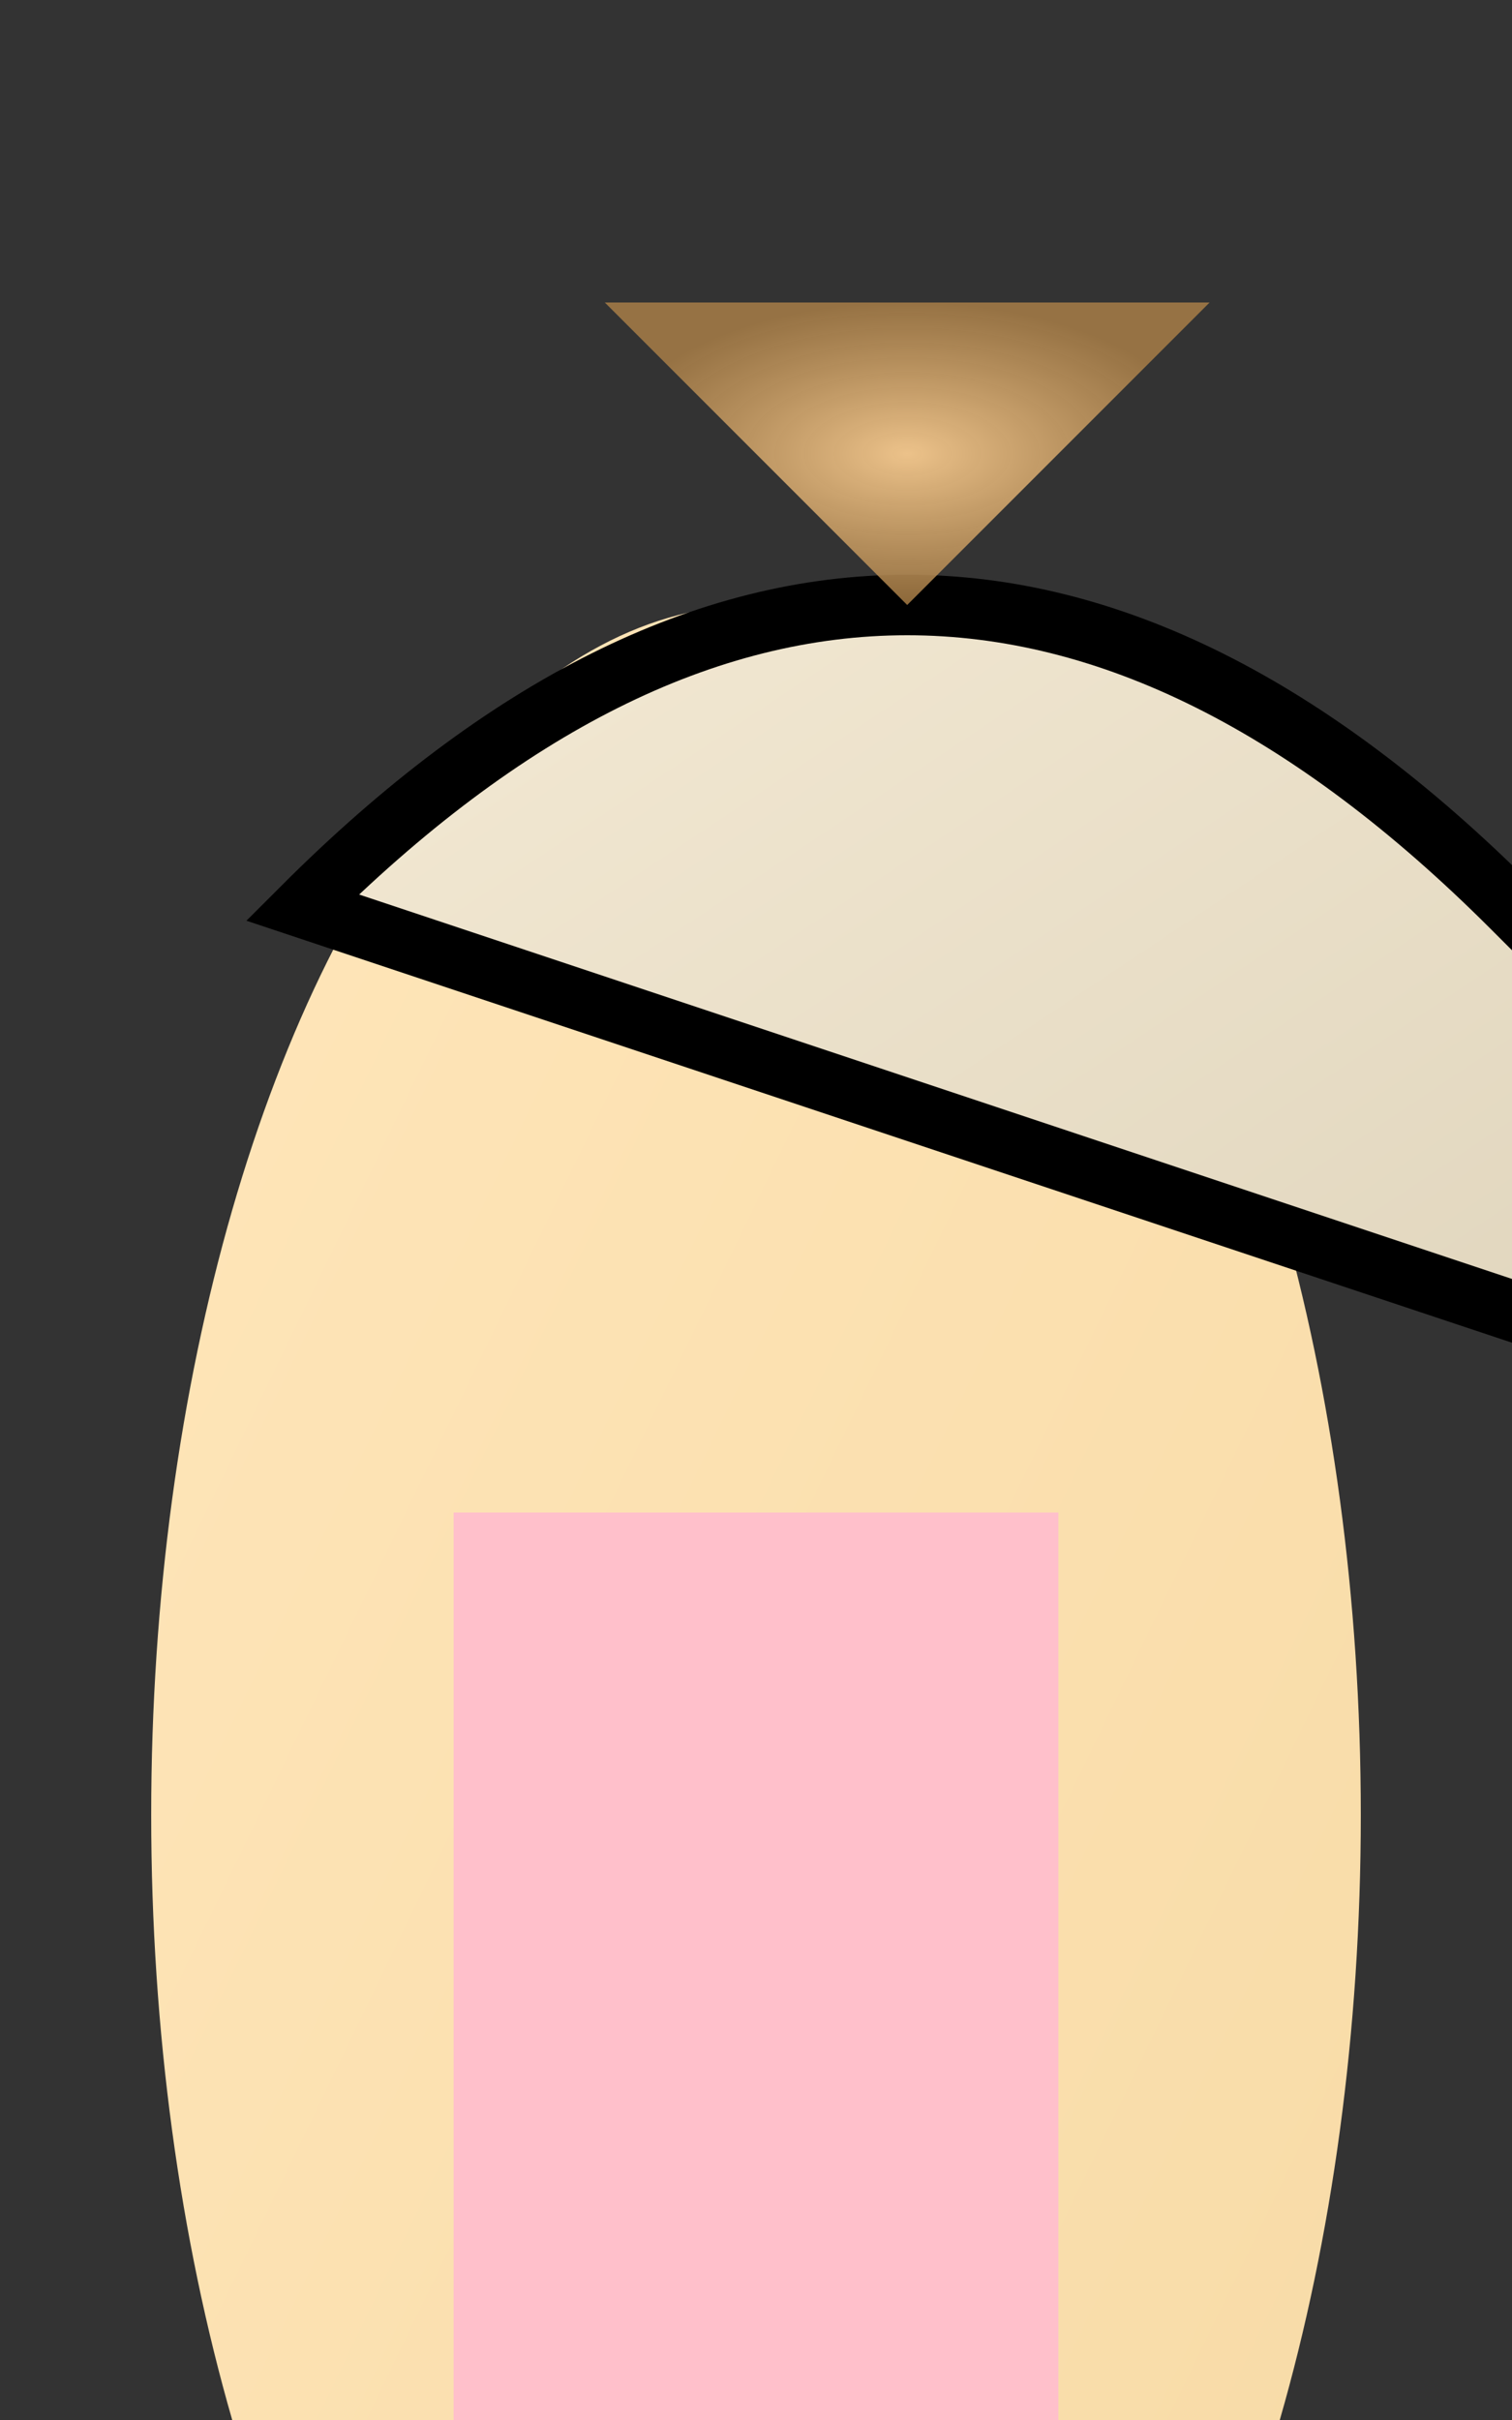 <svg xmlns="http://www.w3.org/2000/svg" viewBox="0 0 50 80">
  <rect x="0" y="0" width="50" height="80" fill="#333333" stroke="none"/>
  <!-- Define Colors -->
  <defs>
    <linearGradient id="fairySkin" x1="0%" y1="0%" x2="100%" y2="100%">
      <stop offset="0%" style="stop-color:rgb(255,230,186);"/>
      <stop offset="100%" style="stop-color:rgb(247,218,165);"/>
    </linearGradient>
    <linearGradient id="fairyWings" x1="0%" y1="0%" x2="100%" y2="100%">
      <stop offset="0%" style="stop-color:rgb(247,237,216);"/>
      <stop offset="100%" style="stop-color:rgb(219,208,183);"/>
    </linearGradient>
    <radialGradient id="fairyHair" cx="50%" cy="50%" r="50%" fx="50%" fy="50%">
      <stop offset="0%" style="stop-color:rgb(236,194,138);"/>
      <stop offset="100%" style="stop-color:rgb(175,130,72); stop-opacity:0.8;"/>
    </radialGradient>
  </defs>

  <!-- Fairy Body -->
  <ellipse cx="25" cy="60" rx="20" ry="40" fill="url(#fairySkin)"/>

  <!-- Fairy Wings -->
  <path d="M10,30 Q30,10 50,30 T70,50 Z" fill="url(#fairyWings)" stroke="black" stroke-width="2"/>

  <!-- Fairy Hair -->
  <polygon points="20,10 40,10 30,20" fill="url(#fairyHair)"/>

  <!-- Fairy Dress -->
  <rect x="15" y="50" width="20" height="30" fill="#FFC0CB"/>
</svg>
